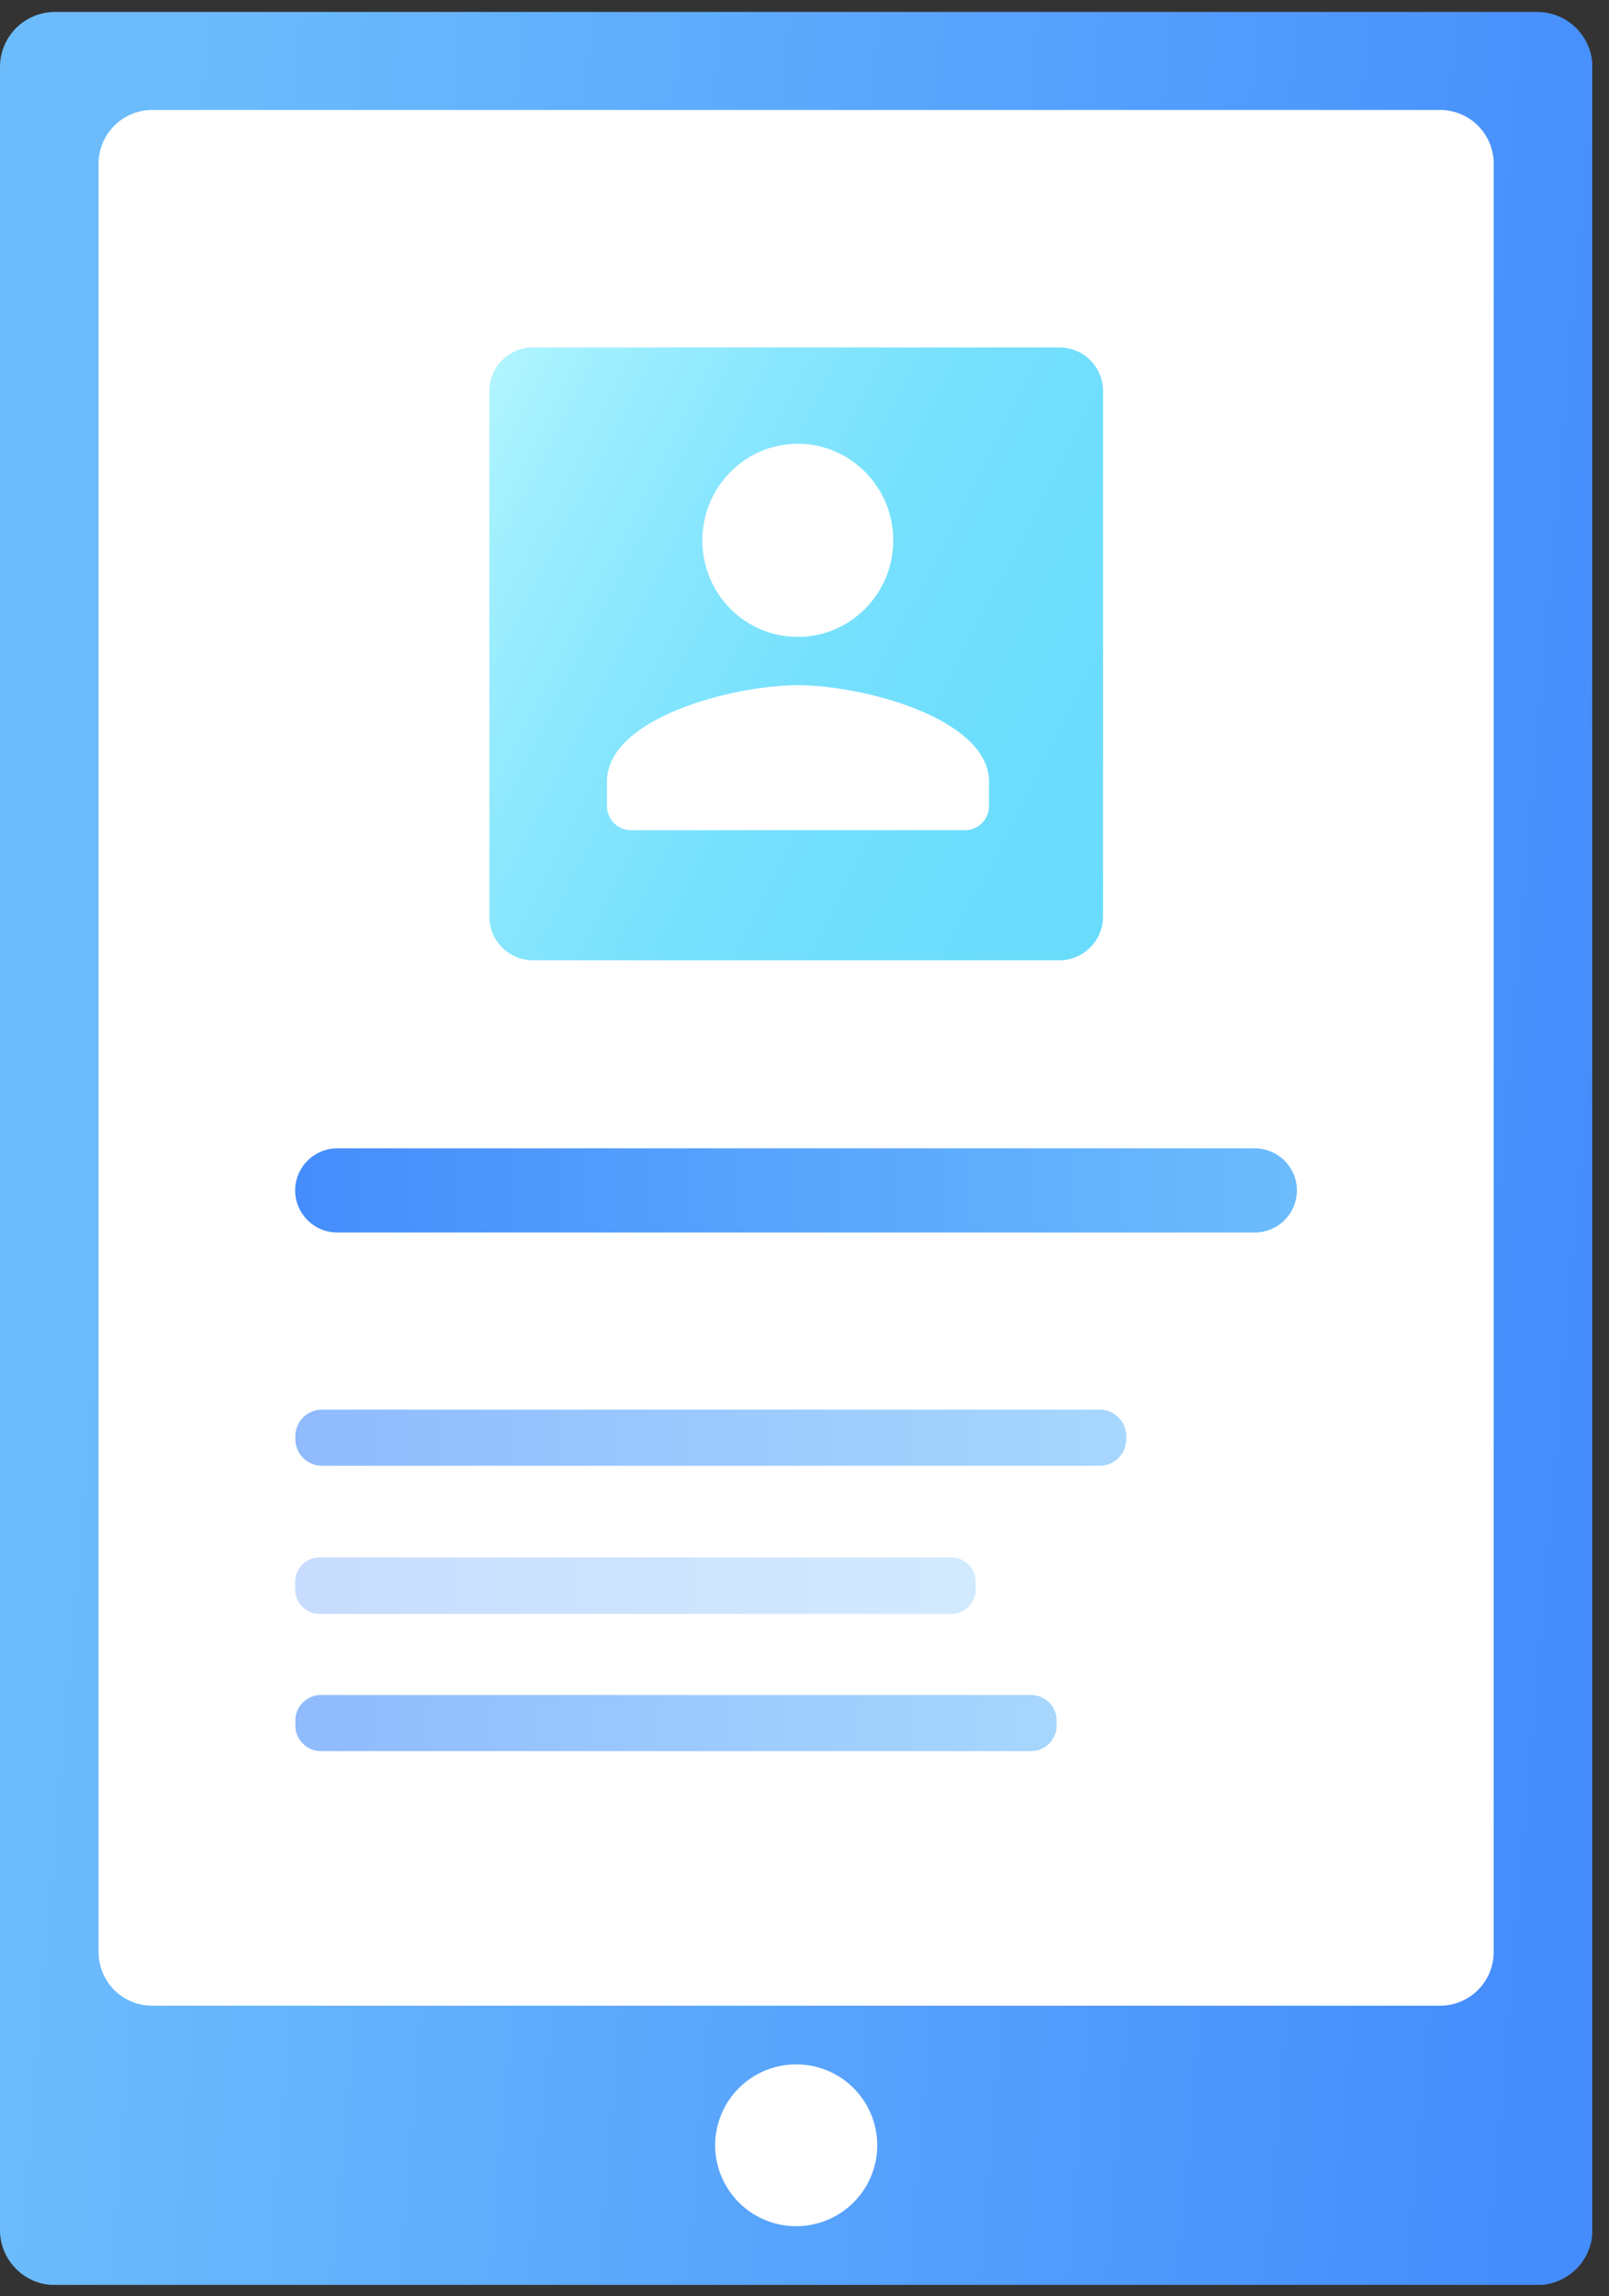 <svg width="68" height="97" fill="none" xmlns="http://www.w3.org/2000/svg"><rect width="100%" height="100%" fill="#333333" stroke="none"/><g clip-path="url(#a)"><path d="M64.97.505H2.33A2.325 2.325 0 0 0 0 2.83v91.378a2.325 2.325 0 0 0 2.33 2.325h62.64c1.288 0 2.33-1.04 2.33-2.325V2.83A2.335 2.335 0 0 0 64.97.505Z" fill="url(#b)"/><path d="M60.858 4.646H6.434a2.271 2.271 0 0 0-2.268 2.271v75.55a2.264 2.264 0 0 0 2.268 2.264h54.424a2.264 2.264 0 0 0 2.268-2.263V6.918a2.266 2.266 0 0 0-2.268-2.272Z" fill="#fff"/><path d="M44.774 40.566H22.526a1.842 1.842 0 0 1-1.844-1.84V16.518c0-1.016.825-1.84 1.844-1.84h22.248c1.018 0 1.843.824 1.843 1.84V38.72a1.848 1.848 0 0 1-1.843 1.847Z" fill="url(#c)"/><path d="M33.65 94.046a3.422 3.422 0 0 0 3.425-3.418 3.422 3.422 0 0 0-3.425-3.418 3.422 3.422 0 0 0-3.425 3.418 3.422 3.422 0 0 0 3.425 3.418Z" fill="#fff"/><path d="M53.036 52.068h-38.78c-.98 0-1.782-.801-1.782-1.779 0-.977.802-1.778 1.782-1.778h38.772c.98 0 1.782.8 1.782 1.778a1.78 1.78 0 0 1-1.774 1.779Z" fill="url(#d)"/><path opacity=".6" d="M46.47 61.921H13.609a1.126 1.126 0 0 1-1.126-1.124v-.123c0-.623.509-1.124 1.126-1.124h32.863c.625 0 1.126.508 1.126 1.124v.123a1.121 1.121 0 0 1-1.126 1.124Z" fill="url(#e)"/><path opacity=".3" d="M40.215 68.18H13.5a1.03 1.03 0 0 1-1.026-1.024v-.339a1.03 1.03 0 0 1 1.026-1.023h26.707a1.03 1.03 0 0 1 1.026 1.023v.339c0 .562-.463 1.024-1.018 1.024Z" fill="url(#f)"/><path opacity=".6" d="M43.578 73.977H13.562c-.594 0-1.08-.485-1.08-1.078v-.216c0-.592.486-1.077 1.08-1.077h30.016c.594 0 1.08.485 1.08 1.077v.216c0 .585-.486 1.078-1.08 1.078Z" fill="url(#g)"/><path d="M33.717 26.906c2.227 0 4.033-1.826 4.033-4.079 0-2.252-1.806-4.079-4.033-4.079-2.228 0-4.034 1.827-4.034 4.08 0 2.252 1.797 4.078 4.034 4.078Zm0 2.04c-2.692 0-8.067 1.365-8.067 4.078v1.024c0 .563.456 1.024 1.013 1.024h14.125c.556 0 1.012-.46 1.012-1.024v-1.024c-.017-2.705-5.392-4.079-8.083-4.079Z" fill="#fff"/></g><defs><linearGradient id="b" x1="4.077" y1="46.018" x2="67.354" y2="51.385" gradientUnits="userSpaceOnUse"><stop stop-color="#6CBCFC"/><stop offset="1" stop-color="#458DFC"/></linearGradient><linearGradient id="c" x1="18.671" y1="20.004" x2="48.599" y2="35.285" gradientUnits="userSpaceOnUse"><stop stop-color="#B0F4FF"/><stop offset=".086" stop-color="#A3F0FE"/><stop offset=".297" stop-color="#8AE7FD"/><stop offset=".516" stop-color="#77E1FD"/><stop offset=".745" stop-color="#6DDDFC"/><stop offset="1" stop-color="#69DCFC"/></linearGradient><linearGradient id="d" x1="54.814" y1="50.291" x2="12.481" y2="50.291" gradientUnits="userSpaceOnUse"><stop stop-color="#6CBCFC"/><stop offset="1" stop-color="#458DFC"/></linearGradient><linearGradient id="e" x1="47.603" y1="60.732" x2="12.481" y2="60.732" gradientUnits="userSpaceOnUse"><stop stop-color="#6CBCFC"/><stop offset="1" stop-color="#458DFC"/></linearGradient><linearGradient id="f" x1="41.234" y1="66.991" x2="12.481" y2="66.991" gradientUnits="userSpaceOnUse"><stop stop-color="#6CBCFC"/><stop offset="1" stop-color="#458DFC"/></linearGradient><linearGradient id="g" x1="44.657" y1="72.785" x2="12.481" y2="72.785" gradientUnits="userSpaceOnUse"><stop stop-color="#6CBCFC"/><stop offset="1" stop-color="#458DFC"/></linearGradient><clipPath id="a"><path fill="#fff" transform="translate(0 .505)" d="M0 0h67.292v96.02H0z"/></clipPath></defs></svg>
